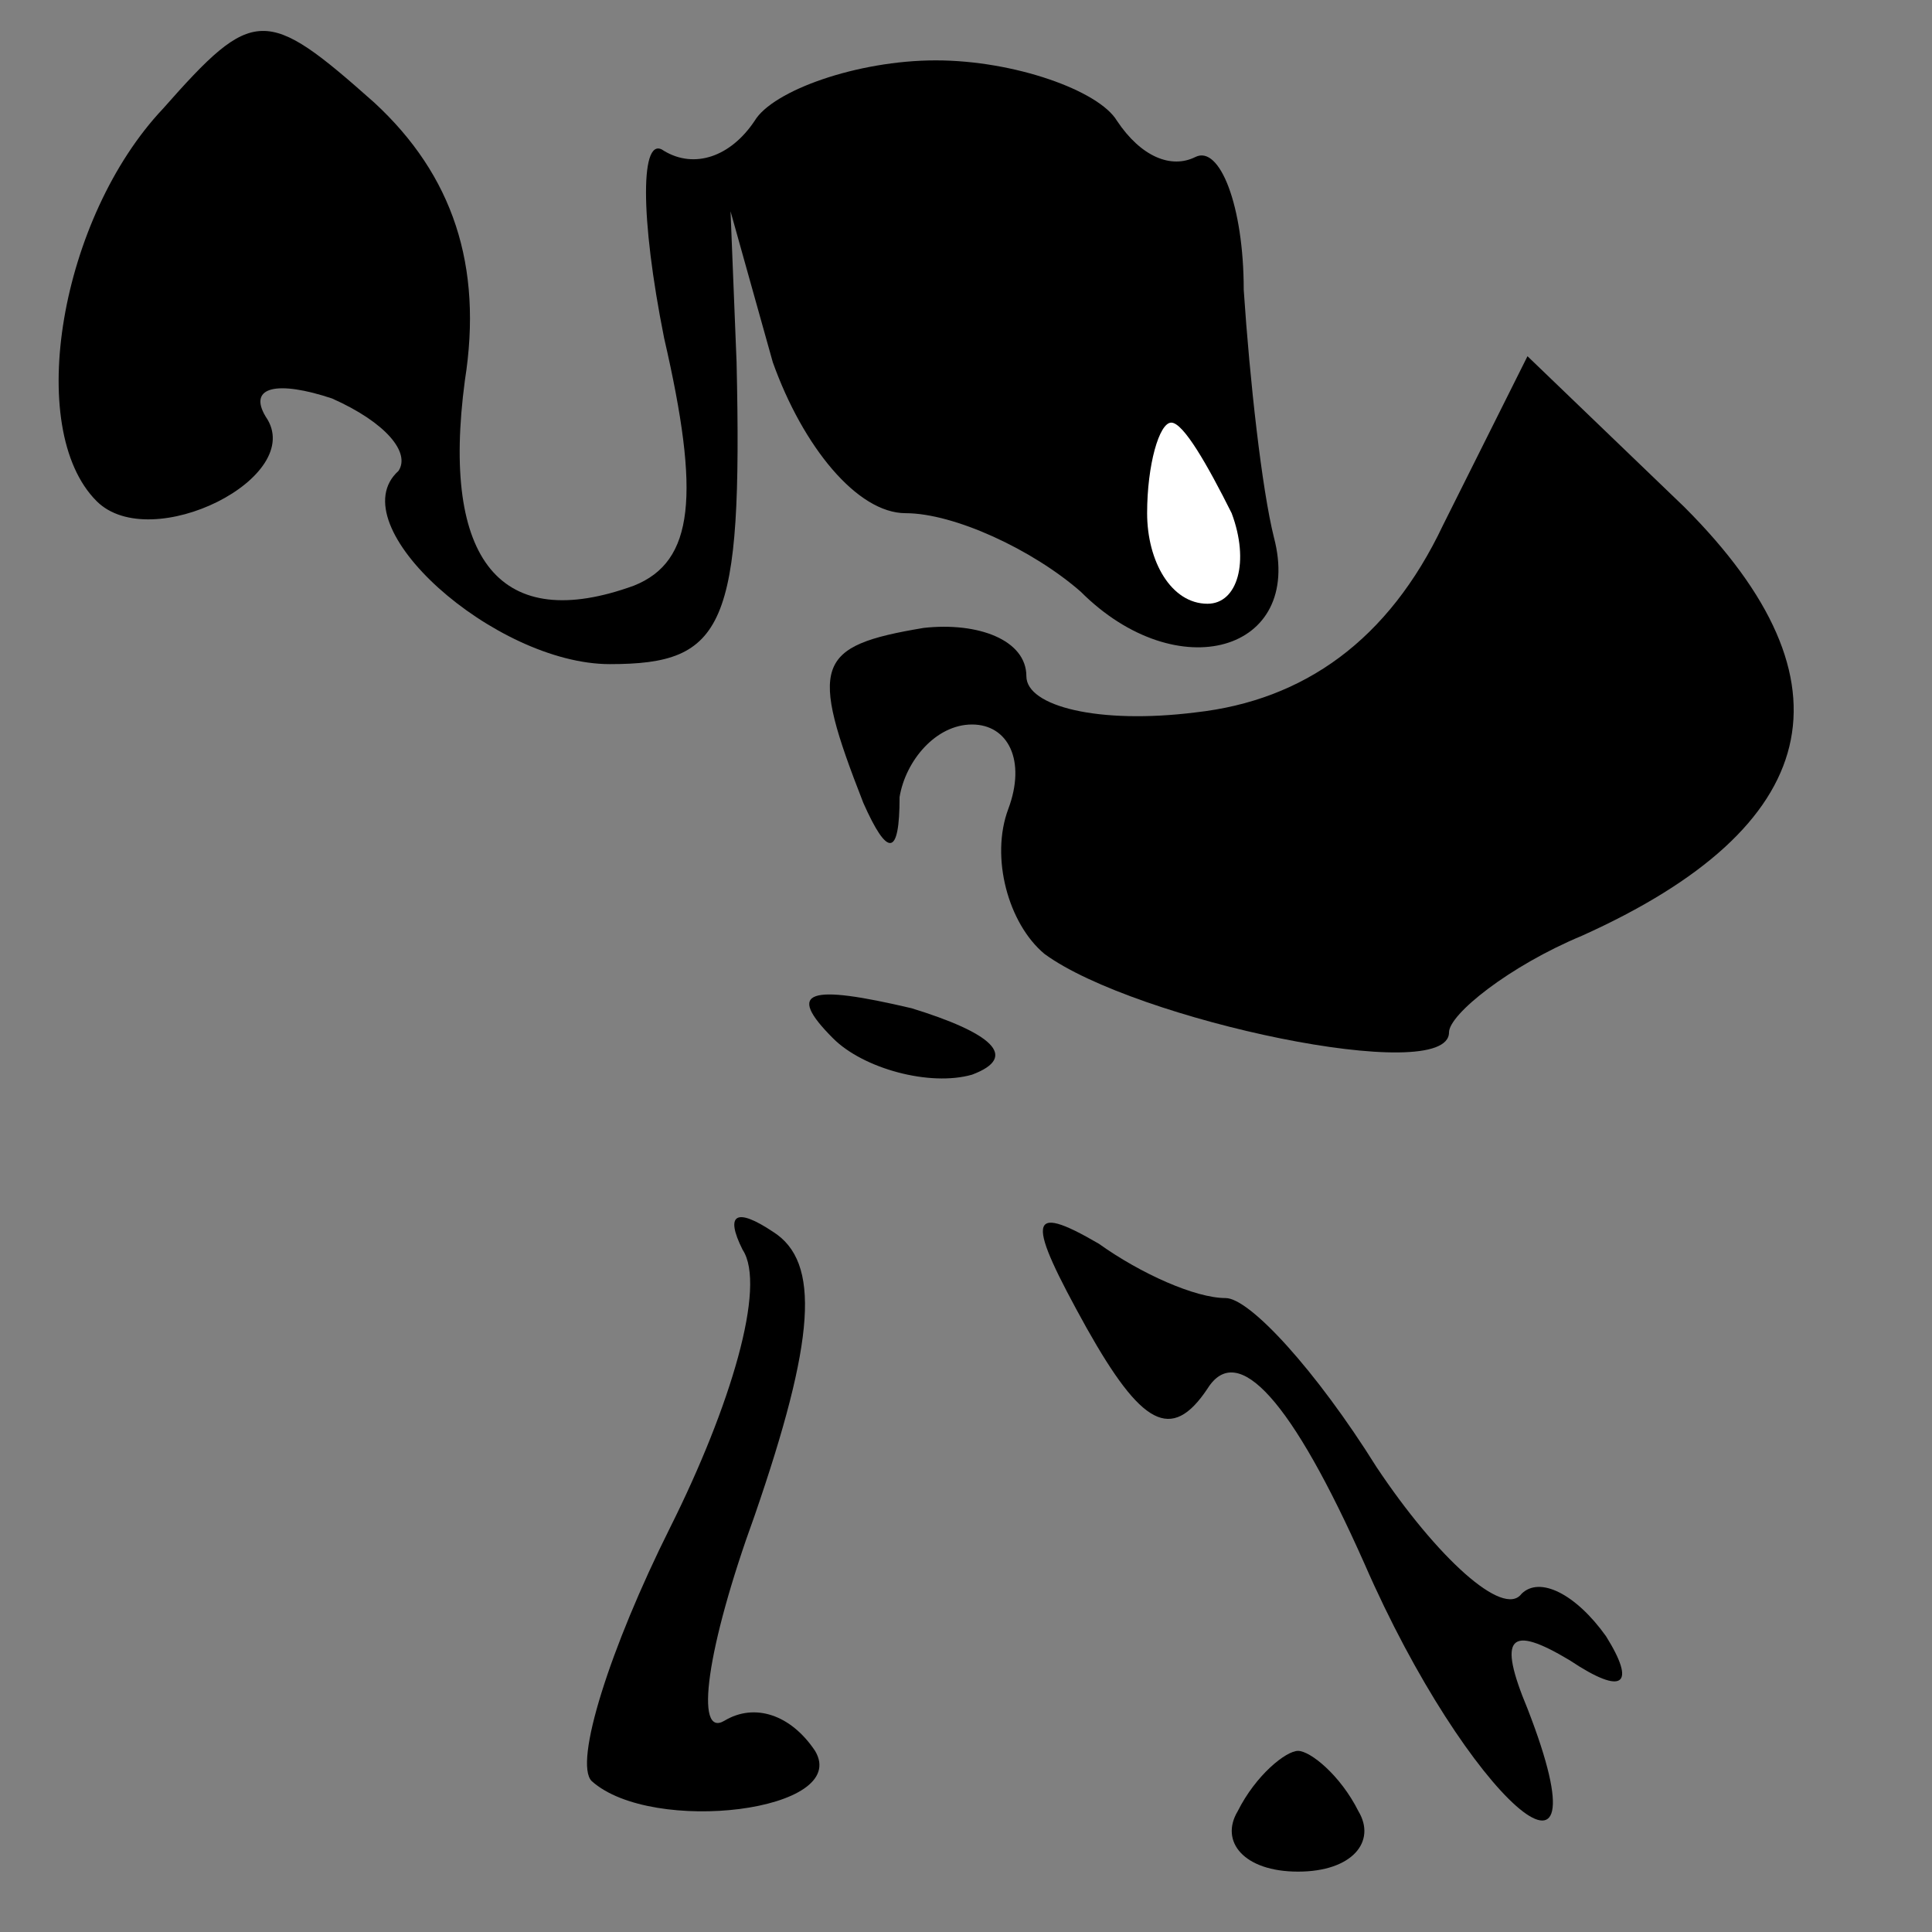 <?xml version="1.0" standalone="no"?>
<!DOCTYPE svg PUBLIC "-//W3C//DTD SVG 20010904//EN"
 "http://www.w3.org/TR/2001/REC-SVG-20010904/DTD/svg10.dtd">
<svg version="1.0" xmlns="http://www.w3.org/2000/svg"
 width="32pt" height="32pt" viewBox="0 0 32 32"
 preserveAspectRatio="xMidYMid meet">
<rect x="0" y="0" width="32" height="32" fill="#808080" stroke="none"/>
<g transform="translate(0,32) scale(0.1,-0.1)"
fill="#000000" stroke="none">
<path fill="#000000" stroke="none" d="M27 302 c-17 -18 -23 -53 -11 -65 9 -9
35 4 28 14 -3 5 2 6 11 3 9 -4 13 -9 11 -12 -10 -9 16 -32 35 -32 19 0 22 6
21 50 l-1 25 7 -25 c5 -14 14 -25 22 -25 8 0 21 -6 29 -13 16 -16 37 -10 32 9
-2 8 -4 26 -5 41 0 14 -4 24 -8 22 -4 -2 -9 0 -13 6 -3 5 -17 10 -30 10 -13 0
-27 -5 -30 -10 -4 -6 -10 -8 -15 -5 -4 3 -4 -11 0 -31 6 -26 5 -37 -5 -41 -22
-8 -32 4 -28 34 3 19 -2 34 -15 46 -18 16 -20 16 -35 -1z"/>
<path fill="#ffffff" stroke="none" d="M204 235 c3 -8 1 -15 -4 -15 -6 0 -10
7 -10 15 0 8 2 15 4 15 2 0 6 -7 10 -15z"/>
<path fill="#000000" stroke="none" d="M239 233 c-9 -19 -23 -29 -41 -31 -16
-2 -28 1 -28 6 0 6 -8 9 -17 8 -18 -3 -19 -6 -10 -29 4 -9 6 -9 6 1 1 6 6 12
12 12 6 0 9 -6 6 -14 -3 -8 0 -19 6 -24 15 -11 67 -22 67 -13 0 3 10 11 22 16
40 18 46 42 17 71 l-26 25 -14 -28z"/>
<path fill="#000000" stroke="none" d="M138 148 c5 -5 16 -8 23 -6 8 3 3 7
-10 11 -17 4 -21 3 -13 -5z"/>
<path fill="#000000" stroke="none" d="M123 113 c4 -6 -2 -26 -12 -46 -10 -20
-16 -39 -13 -42 10 -9 43 -5 37 5 -4 6 -10 8 -15 5 -5 -3 -3 12 5 34 10 29 11
42 3 47 -6 4 -8 3 -5 -3z"/>
<path fill="#000000" stroke="none" d="M180 100 c9 -16 14 -19 20 -10 5 8 14
-2 26 -29 17 -39 41 -60 27 -24 -5 12 -3 14 7 8 9 -6 11 -4 6 4 -5 7 -11 10
-14 7 -3 -4 -14 6 -24 21 -10 16 -21 28 -25 28 -5 0 -14 4 -21 9 -12 7 -12 4
-2 -14z"/>
<path fill="#000000" stroke="none" d="M205 20 c-3 -5 1 -10 10 -10 9 0 13 5
10 10 -3 6 -8 10 -10 10 -2 0 -7 -4 -10 -10z"/>
</g>
</svg>
